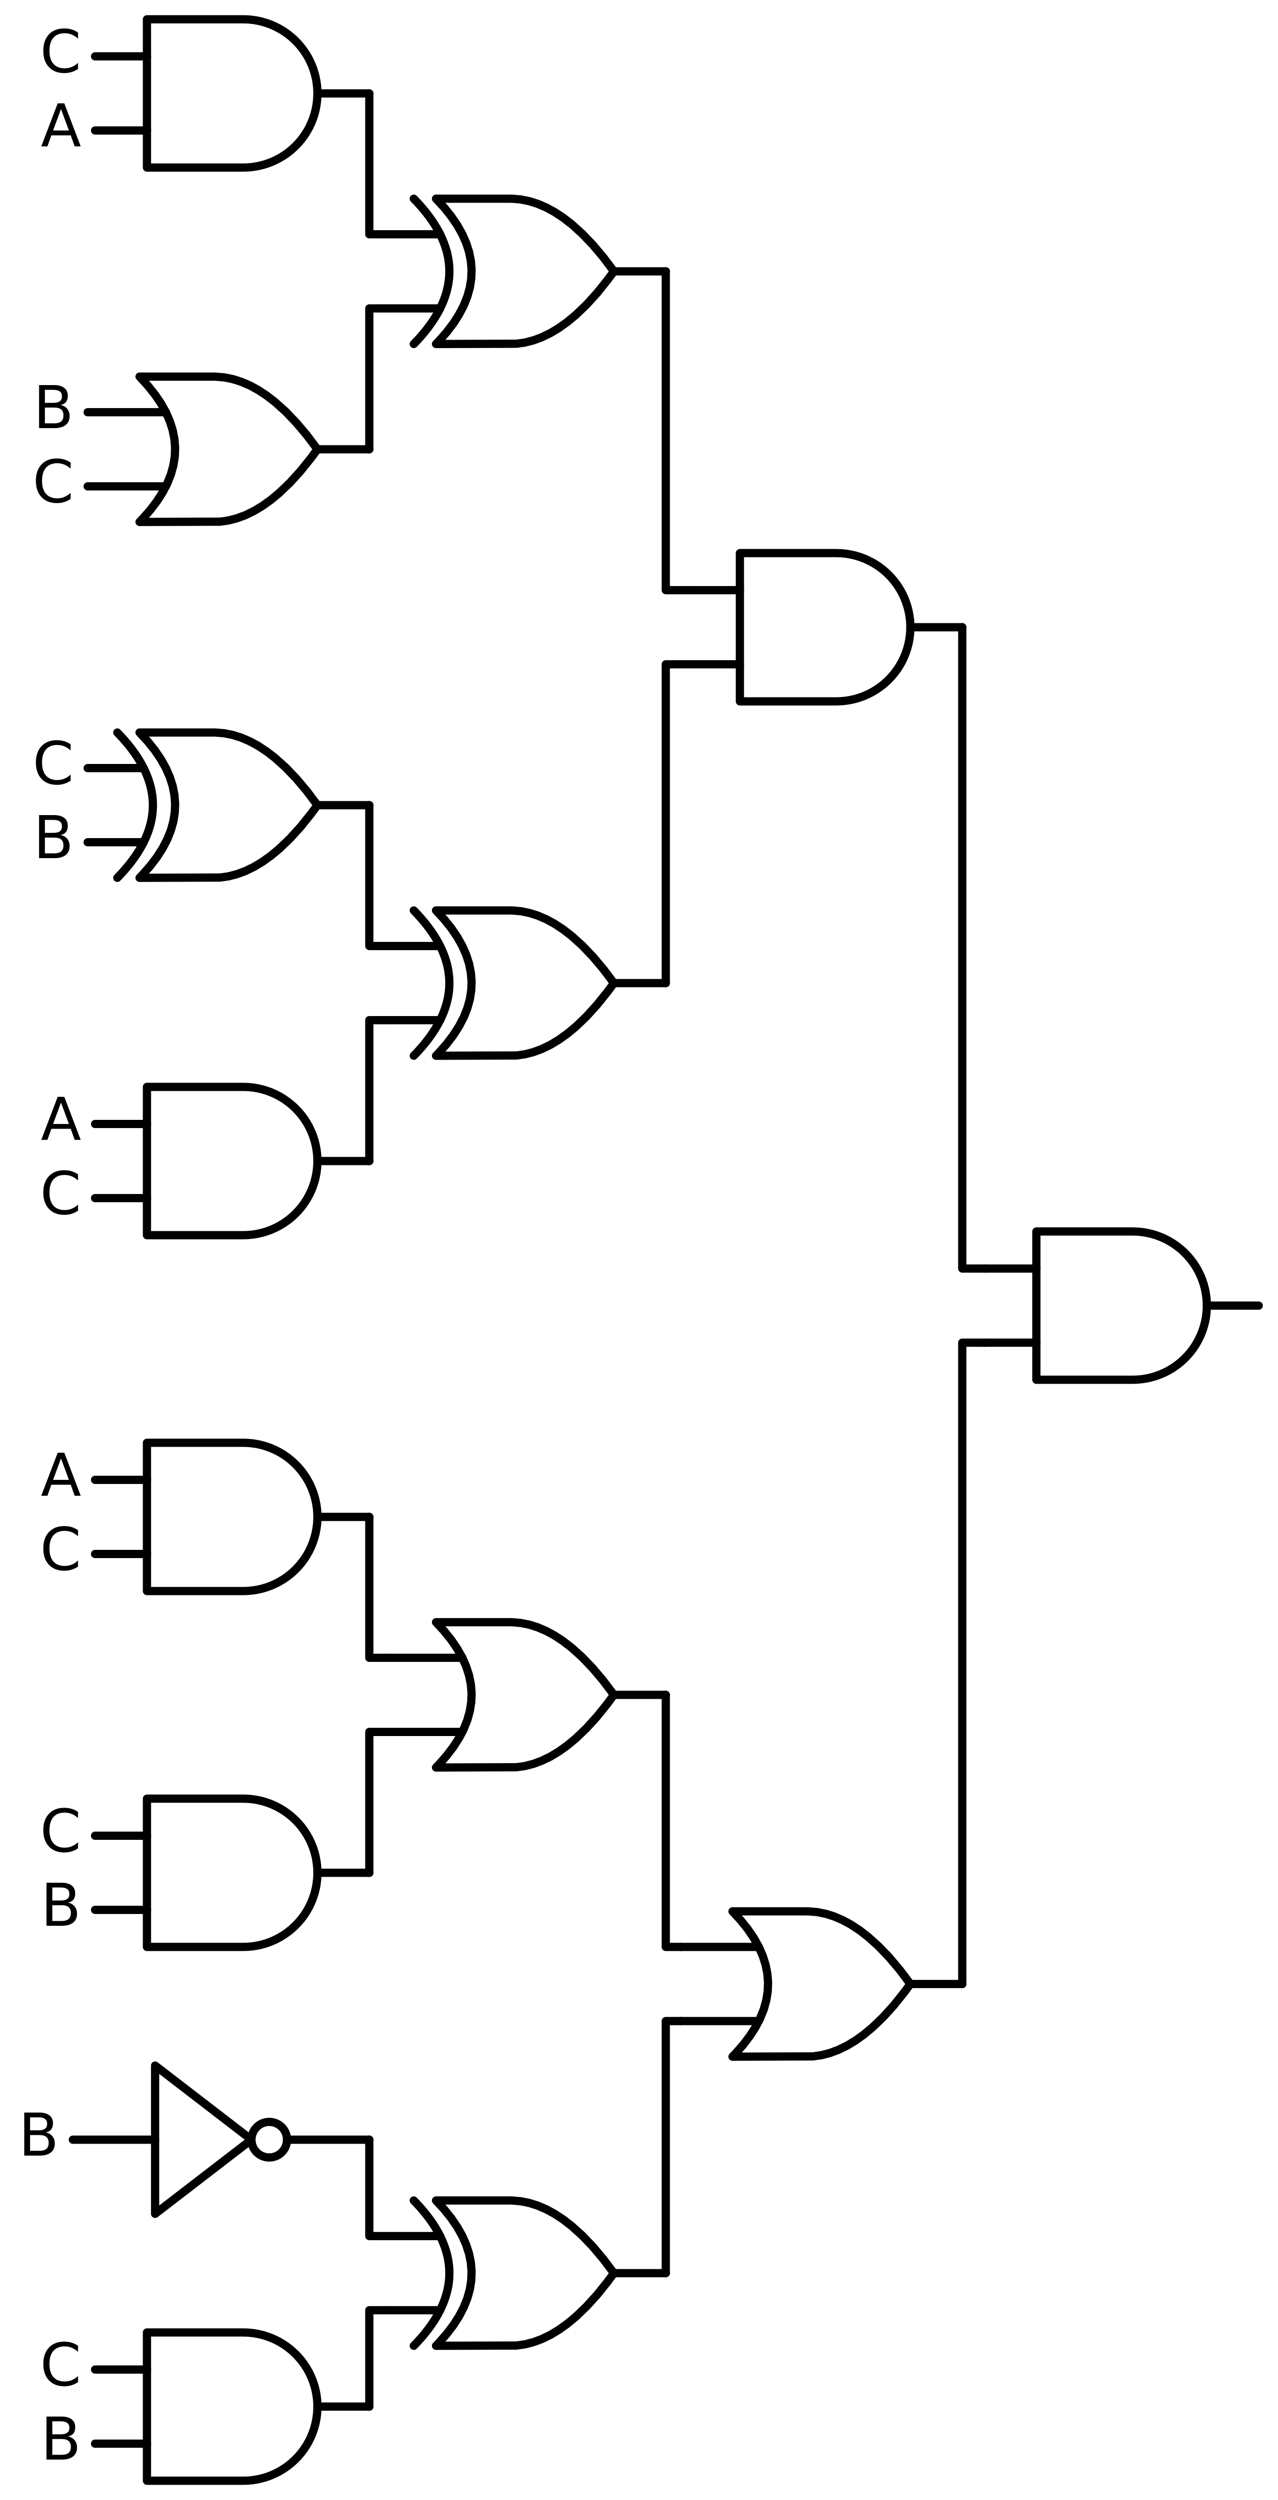 <?xml version="1.0" encoding="utf-8" standalone="no"?>
<!DOCTYPE svg PUBLIC "-//W3C//DTD SVG 1.1//EN"
  "http://www.w3.org/Graphics/SVG/1.1/DTD/svg11.dtd">
<svg xmlns:xlink="http://www.w3.org/1999/xlink" width="310.368pt" height="606.96pt" viewBox="0 0 310.368 606.96" xmlns="http://www.w3.org/2000/svg" version="1.1">
 <defs>
  <style type="text/css">*{stroke-linejoin: round; stroke-linecap: butt}</style>
 </defs>
 <g id="figure_1">
  <g id="patch_1">
   <path d="M 0 606.96 
L 310.368 606.96 
L 310.368 0 
L 0 0 
L 0 606.96 
z
" style="fill: none"/>
  </g>
  <g id="axes_1">
   <g id="patch_2">
    <path d="M 65.388 523.8 
C 66.534 523.8 67.633 523.345 68.443 522.535 
C 69.253 521.725 69.708 520.626 69.708 519.48 
C 69.708 518.334 69.253 517.235 68.443 516.425 
C 67.633 515.615 66.534 515.16 65.388 515.16 
C 64.242 515.16 63.143 515.615 62.333 516.425 
C 61.523 517.235 61.068 518.334 61.068 519.48 
C 61.068 520.626 61.523 521.725 62.333 522.535 
C 63.143 523.345 64.242 523.8 65.388 523.8 
L 65.388 523.8 
z
" clip-path="url(#p1bb2eed565)" style="fill: none; stroke: #000000; stroke-width: 2; stroke-linejoin: miter"/>
   </g>
   <g id="line2d_1">
    <path d="M 275.088 334.98 
L 276.241 334.943 
L 277.39 334.832 
L 278.529 334.648 
L 279.654 334.391 
L 280.76 334.063 
L 281.843 333.665 
L 282.898 333.197 
L 283.921 332.664 
L 284.908 332.066 
L 285.854 331.405 
L 286.756 330.686 
L 287.61 329.91 
L 288.413 329.081 
L 289.161 328.203 
L 289.851 327.278 
L 290.481 326.311 
L 291.047 325.306 
L 291.547 324.266 
L 291.98 323.197 
L 292.344 322.101 
L 292.637 320.985 
L 292.857 319.853 
L 293.005 318.708 
L 293.079 317.557 
L 293.079 316.403 
L 293.005 315.252 
L 292.857 314.107 
L 292.637 312.975 
L 292.344 311.859 
L 291.98 310.763 
L 291.547 309.694 
L 291.047 308.654 
L 290.481 307.649 
L 289.851 306.682 
L 289.161 305.757 
L 288.413 304.879 
L 287.61 304.05 
L 286.756 303.274 
L 285.854 302.555 
L 284.908 301.894 
L 283.921 301.296 
L 282.898 300.763 
L 281.843 300.295 
L 280.76 299.897 
L 279.654 299.569 
L 278.529 299.312 
L 277.39 299.128 
L 276.241 299.017 
L 275.088 298.98 
L 275.088 298.98 
L 251.688 298.98 
L 251.688 316.98 
L 251.688 334.98 
L 275.088 334.98 
" clip-path="url(#p1bb2eed565)" style="fill: none; stroke: #000000; stroke-width: 2; stroke-linecap: round"/>
   </g>
   <g id="line2d_2">
    <path d="M 239.088 325.98 
L 251.688 325.98 
" clip-path="url(#p1bb2eed565)" style="fill: none; stroke: #000000; stroke-width: 2; stroke-linecap: round"/>
   </g>
   <g id="line2d_3">
    <path d="M 239.088 307.98 
L 251.688 307.98 
" clip-path="url(#p1bb2eed565)" style="fill: none; stroke: #000000; stroke-width: 2; stroke-linecap: round"/>
   </g>
   <g id="line2d_4">
    <path d="M 293.088 316.98 
L 305.688 316.98 
" clip-path="url(#p1bb2eed565)" style="fill: none; stroke: #000000; stroke-width: 2; stroke-linecap: round"/>
   </g>
   <g id="line2d_5">
    <path d="M 203.088 170.28 
L 204.241 170.243 
L 205.39 170.132 
L 206.529 169.948 
L 207.654 169.691 
L 208.76 169.363 
L 209.843 168.965 
L 210.898 168.497 
L 211.921 167.964 
L 212.908 167.366 
L 213.854 166.705 
L 214.756 165.986 
L 215.61 165.21 
L 216.413 164.381 
L 217.161 163.503 
L 217.851 162.578 
L 218.481 161.611 
L 219.047 160.606 
L 219.547 159.566 
L 219.98 158.497 
L 220.344 157.401 
L 220.637 156.285 
L 220.857 155.153 
L 221.005 154.008 
L 221.079 152.857 
L 221.079 151.703 
L 221.005 150.552 
L 220.857 149.407 
L 220.637 148.275 
L 220.344 147.159 
L 219.98 146.063 
L 219.547 144.994 
L 219.047 143.954 
L 218.481 142.949 
L 217.851 141.982 
L 217.161 141.057 
L 216.413 140.179 
L 215.61 139.35 
L 214.756 138.574 
L 213.854 137.855 
L 212.908 137.194 
L 211.921 136.596 
L 210.898 136.063 
L 209.843 135.595 
L 208.76 135.197 
L 207.654 134.869 
L 206.529 134.612 
L 205.39 134.428 
L 204.241 134.317 
L 203.088 134.28 
L 203.088 134.28 
L 179.688 134.28 
L 179.688 152.28 
L 179.688 170.28 
L 203.088 170.28 
" clip-path="url(#p1bb2eed565)" style="fill: none; stroke: #000000; stroke-width: 2; stroke-linecap: round"/>
   </g>
   <g id="line2d_6">
    <path d="M 167.088 161.28 
L 179.688 161.28 
" clip-path="url(#p1bb2eed565)" style="fill: none; stroke: #000000; stroke-width: 2; stroke-linecap: round"/>
   </g>
   <g id="line2d_7">
    <path d="M 167.088 143.28 
L 179.688 143.28 
" clip-path="url(#p1bb2eed565)" style="fill: none; stroke: #000000; stroke-width: 2; stroke-linecap: round"/>
   </g>
   <g id="line2d_8">
    <path d="M 221.088 152.28 
L 233.688 152.28 
" clip-path="url(#p1bb2eed565)" style="fill: none; stroke: #000000; stroke-width: 2; stroke-linecap: round"/>
   </g>
   <g id="line2d_9">
    <path d="M 105.888 83.52 
L 125.431 83.454 
L 127.488 83.16 
L 129.545 82.631 
L 131.602 81.867 
L 133.659 80.868 
L 135.717 79.633 
L 137.774 78.164 
L 139.831 76.46 
L 142.402 73.998 
L 144.974 71.17 
L 147.545 67.974 
L 149.088 65.88 
L 149.088 65.88 
L 146.517 62.464 
L 143.945 59.415 
L 141.374 56.733 
L 138.802 54.419 
L 136.745 52.832 
L 134.688 51.48 
L 132.631 50.363 
L 130.574 49.482 
L 128.517 48.835 
L 126.459 48.424 
L 124.402 48.247 
L 123.888 48.24 
L 105.888 48.24 
L 105.888 48.24 
L 107.875 50.4 
L 109.603 52.56 
L 111.072 54.72 
L 112.282 56.88 
L 113.232 59.04 
L 113.923 61.2 
L 114.355 63.36 
L 114.528 65.52 
L 114.442 67.68 
L 114.096 69.84 
L 113.491 72 
L 112.627 74.16 
L 111.504 76.32 
L 110.122 78.48 
L 108.48 80.64 
L 106.579 82.8 
L 105.888 83.52 
L 105.888 83.52 
" clip-path="url(#p1bb2eed565)" style="fill: none; stroke: #000000; stroke-width: 2; stroke-linecap: round"/>
   </g>
   <g id="line2d_10">
    <path d="M 100.488 83.52 
L 101.179 82.8 
L 101.842 82.08 
L 102.475 81.36 
L 103.08 80.64 
L 103.656 79.92 
L 104.203 79.2 
L 104.722 78.48 
L 105.211 77.76 
L 105.672 77.04 
L 106.104 76.32 
L 106.507 75.6 
L 106.882 74.88 
L 107.227 74.16 
L 107.544 73.44 
L 107.832 72.72 
L 108.091 72 
L 108.322 71.28 
L 108.523 70.56 
L 108.696 69.84 
L 108.84 69.12 
L 108.955 68.4 
L 109.042 67.68 
L 109.099 66.96 
L 109.128 66.24 
L 109.128 65.52 
L 109.099 64.8 
L 109.042 64.08 
L 108.955 63.36 
L 108.84 62.64 
L 108.696 61.92 
L 108.523 61.2 
L 108.322 60.48 
L 108.091 59.76 
L 107.832 59.04 
L 107.544 58.32 
L 107.227 57.6 
L 106.882 56.88 
L 106.507 56.16 
L 106.104 55.44 
L 105.672 54.72 
L 105.211 54 
L 104.722 53.28 
L 104.203 52.56 
L 103.656 51.84 
L 103.08 51.12 
L 102.475 50.4 
L 101.842 49.68 
L 101.179 48.96 
L 100.488 48.24 
" clip-path="url(#p1bb2eed565)" style="fill: none; stroke: #000000; stroke-width: 2; stroke-linecap: round"/>
   </g>
   <g id="line2d_11">
    <path d="M 93.288 74.88 
L 106.882 74.88 
" clip-path="url(#p1bb2eed565)" style="fill: none; stroke: #000000; stroke-width: 2; stroke-linecap: round"/>
   </g>
   <g id="line2d_12">
    <path d="M 93.288 56.88 
L 106.882 56.88 
" clip-path="url(#p1bb2eed565)" style="fill: none; stroke: #000000; stroke-width: 2; stroke-linecap: round"/>
   </g>
   <g id="line2d_13">
    <path d="M 149.088 65.88 
L 161.688 65.88 
" clip-path="url(#p1bb2eed565)" style="fill: none; stroke: #000000; stroke-width: 2; stroke-linecap: round"/>
   </g>
   <g id="line2d_14">
    <path d="M 59.088 40.68 
L 60.241 40.643 
L 61.39 40.532 
L 62.529 40.348 
L 63.654 40.091 
L 64.76 39.763 
L 65.843 39.365 
L 66.898 38.897 
L 67.921 38.364 
L 68.908 37.766 
L 69.854 37.105 
L 70.756 36.386 
L 71.61 35.61 
L 72.413 34.781 
L 73.161 33.903 
L 73.851 32.978 
L 74.481 32.011 
L 75.047 31.006 
L 75.547 29.966 
L 75.98 28.897 
L 76.344 27.801 
L 76.637 26.685 
L 76.857 25.553 
L 77.005 24.408 
L 77.079 23.257 
L 77.079 22.103 
L 77.005 20.952 
L 76.857 19.807 
L 76.637 18.675 
L 76.344 17.559 
L 75.98 16.463 
L 75.547 15.394 
L 75.047 14.354 
L 74.481 13.349 
L 73.851 12.382 
L 73.161 11.457 
L 72.413 10.579 
L 71.61 9.75 
L 70.756 8.974 
L 69.854 8.255 
L 68.908 7.594 
L 67.921 6.996 
L 66.898 6.463 
L 65.843 5.995 
L 64.76 5.597 
L 63.654 5.269 
L 62.529 5.012 
L 61.39 4.828 
L 60.241 4.717 
L 59.088 4.68 
L 59.088 4.68 
L 35.688 4.68 
L 35.688 22.68 
L 35.688 40.68 
L 59.088 40.68 
" clip-path="url(#p1bb2eed565)" style="fill: none; stroke: #000000; stroke-width: 2; stroke-linecap: round"/>
   </g>
   <g id="line2d_15">
    <path d="M 23.088 31.68 
L 35.688 31.68 
" clip-path="url(#p1bb2eed565)" style="fill: none; stroke: #000000; stroke-width: 2; stroke-linecap: round"/>
   </g>
   <g id="line2d_16">
    <path d="M 23.088 13.68 
L 35.688 13.68 
" clip-path="url(#p1bb2eed565)" style="fill: none; stroke: #000000; stroke-width: 2; stroke-linecap: round"/>
   </g>
   <g id="line2d_17">
    <path d="M 77.088 22.68 
L 89.688 22.68 
" clip-path="url(#p1bb2eed565)" style="fill: none; stroke: #000000; stroke-width: 2; stroke-linecap: round"/>
   </g>
   <g id="line2d_18">
    <path d="M 93.288 56.88 
L 89.688 56.88 
L 89.688 22.68 
" clip-path="url(#p1bb2eed565)" style="fill: none; stroke: #000000; stroke-width: 2; stroke-linecap: round"/>
   </g>
   <g id="line2d_19">
    <path d="M 33.888 126.72 
L 53.431 126.654 
L 55.488 126.36 
L 57.545 125.831 
L 59.602 125.067 
L 61.659 124.068 
L 63.717 122.833 
L 65.774 121.364 
L 67.831 119.66 
L 70.402 117.198 
L 72.974 114.37 
L 75.545 111.174 
L 77.088 109.08 
L 77.088 109.08 
L 74.517 105.664 
L 71.945 102.615 
L 69.374 99.933 
L 66.802 97.619 
L 64.745 96.032 
L 62.688 94.68 
L 60.631 93.563 
L 58.574 92.682 
L 56.517 92.035 
L 54.459 91.624 
L 52.402 91.447 
L 51.888 91.44 
L 33.888 91.44 
L 33.888 91.44 
L 35.875 93.6 
L 37.603 95.76 
L 39.072 97.92 
L 40.282 100.08 
L 41.232 102.24 
L 41.923 104.4 
L 42.355 106.56 
L 42.528 108.72 
L 42.442 110.88 
L 42.096 113.04 
L 41.491 115.2 
L 40.627 117.36 
L 39.504 119.52 
L 38.122 121.68 
L 36.48 123.84 
L 34.579 126 
L 33.888 126.72 
L 33.888 126.72 
" clip-path="url(#p1bb2eed565)" style="fill: none; stroke: #000000; stroke-width: 2; stroke-linecap: round"/>
   </g>
   <g id="line2d_20">
    <path d="M 21.288 118.08 
L 40.282 118.08 
" clip-path="url(#p1bb2eed565)" style="fill: none; stroke: #000000; stroke-width: 2; stroke-linecap: round"/>
   </g>
   <g id="line2d_21">
    <path d="M 21.288 100.08 
L 40.282 100.08 
" clip-path="url(#p1bb2eed565)" style="fill: none; stroke: #000000; stroke-width: 2; stroke-linecap: round"/>
   </g>
   <g id="line2d_22">
    <path d="M 77.088 109.08 
L 89.688 109.08 
" clip-path="url(#p1bb2eed565)" style="fill: none; stroke: #000000; stroke-width: 2; stroke-linecap: round"/>
   </g>
   <g id="line2d_23">
    <path d="M 93.288 74.88 
L 89.688 74.88 
L 89.688 109.08 
" clip-path="url(#p1bb2eed565)" style="fill: none; stroke: #000000; stroke-width: 2; stroke-linecap: round"/>
   </g>
   <g id="line2d_24">
    <path d="M 167.088 143.28 
L 161.688 143.28 
L 161.688 65.88 
" clip-path="url(#p1bb2eed565)" style="fill: none; stroke: #000000; stroke-width: 2; stroke-linecap: round"/>
   </g>
   <g id="line2d_25">
    <path d="M 105.888 256.32 
L 125.431 256.254 
L 127.488 255.96 
L 129.545 255.431 
L 131.602 254.667 
L 133.659 253.668 
L 135.717 252.433 
L 137.774 250.964 
L 139.831 249.26 
L 142.402 246.798 
L 144.974 243.97 
L 147.545 240.774 
L 149.088 238.68 
L 149.088 238.68 
L 146.517 235.264 
L 143.945 232.215 
L 141.374 229.533 
L 138.802 227.219 
L 136.745 225.632 
L 134.688 224.28 
L 132.631 223.163 
L 130.574 222.282 
L 128.517 221.635 
L 126.459 221.224 
L 124.402 221.047 
L 123.888 221.04 
L 105.888 221.04 
L 105.888 221.04 
L 107.875 223.2 
L 109.603 225.36 
L 111.072 227.52 
L 112.282 229.68 
L 113.232 231.84 
L 113.923 234 
L 114.355 236.16 
L 114.528 238.32 
L 114.442 240.48 
L 114.096 242.64 
L 113.491 244.8 
L 112.627 246.96 
L 111.504 249.12 
L 110.122 251.28 
L 108.48 253.44 
L 106.579 255.6 
L 105.888 256.32 
L 105.888 256.32 
" clip-path="url(#p1bb2eed565)" style="fill: none; stroke: #000000; stroke-width: 2; stroke-linecap: round"/>
   </g>
   <g id="line2d_26">
    <path d="M 100.488 256.32 
L 101.179 255.6 
L 101.842 254.88 
L 102.475 254.16 
L 103.08 253.44 
L 103.656 252.72 
L 104.203 252 
L 104.722 251.28 
L 105.211 250.56 
L 105.672 249.84 
L 106.104 249.12 
L 106.507 248.4 
L 106.882 247.68 
L 107.227 246.96 
L 107.544 246.24 
L 107.832 245.52 
L 108.091 244.8 
L 108.322 244.08 
L 108.523 243.36 
L 108.696 242.64 
L 108.84 241.92 
L 108.955 241.2 
L 109.042 240.48 
L 109.099 239.76 
L 109.128 239.04 
L 109.128 238.32 
L 109.099 237.6 
L 109.042 236.88 
L 108.955 236.16 
L 108.84 235.44 
L 108.696 234.72 
L 108.523 234 
L 108.322 233.28 
L 108.091 232.56 
L 107.832 231.84 
L 107.544 231.12 
L 107.227 230.4 
L 106.882 229.68 
L 106.507 228.96 
L 106.104 228.24 
L 105.672 227.52 
L 105.211 226.8 
L 104.722 226.08 
L 104.203 225.36 
L 103.656 224.64 
L 103.08 223.92 
L 102.475 223.2 
L 101.842 222.48 
L 101.179 221.76 
L 100.488 221.04 
" clip-path="url(#p1bb2eed565)" style="fill: none; stroke: #000000; stroke-width: 2; stroke-linecap: round"/>
   </g>
   <g id="line2d_27">
    <path d="M 93.288 247.68 
L 106.882 247.68 
" clip-path="url(#p1bb2eed565)" style="fill: none; stroke: #000000; stroke-width: 2; stroke-linecap: round"/>
   </g>
   <g id="line2d_28">
    <path d="M 93.288 229.68 
L 106.882 229.68 
" clip-path="url(#p1bb2eed565)" style="fill: none; stroke: #000000; stroke-width: 2; stroke-linecap: round"/>
   </g>
   <g id="line2d_29">
    <path d="M 149.088 238.68 
L 161.688 238.68 
" clip-path="url(#p1bb2eed565)" style="fill: none; stroke: #000000; stroke-width: 2; stroke-linecap: round"/>
   </g>
   <g id="line2d_30">
    <path d="M 33.888 213.12 
L 53.431 213.054 
L 55.488 212.76 
L 57.545 212.231 
L 59.602 211.467 
L 61.659 210.468 
L 63.717 209.233 
L 65.774 207.764 
L 67.831 206.06 
L 70.402 203.598 
L 72.974 200.77 
L 75.545 197.574 
L 77.088 195.48 
L 77.088 195.48 
L 74.517 192.064 
L 71.945 189.015 
L 69.374 186.333 
L 66.802 184.019 
L 64.745 182.432 
L 62.688 181.08 
L 60.631 179.963 
L 58.574 179.082 
L 56.517 178.435 
L 54.459 178.024 
L 52.402 177.847 
L 51.888 177.84 
L 33.888 177.84 
L 33.888 177.84 
L 35.875 180 
L 37.603 182.16 
L 39.072 184.32 
L 40.282 186.48 
L 41.232 188.64 
L 41.923 190.8 
L 42.355 192.96 
L 42.528 195.12 
L 42.442 197.28 
L 42.096 199.44 
L 41.491 201.6 
L 40.627 203.76 
L 39.504 205.92 
L 38.122 208.08 
L 36.48 210.24 
L 34.579 212.4 
L 33.888 213.12 
L 33.888 213.12 
" clip-path="url(#p1bb2eed565)" style="fill: none; stroke: #000000; stroke-width: 2; stroke-linecap: round"/>
   </g>
   <g id="line2d_31">
    <path d="M 28.488 213.12 
L 29.179 212.4 
L 29.842 211.68 
L 30.475 210.96 
L 31.08 210.24 
L 31.656 209.52 
L 32.203 208.8 
L 32.722 208.08 
L 33.211 207.36 
L 33.672 206.64 
L 34.104 205.92 
L 34.507 205.2 
L 34.882 204.48 
L 35.227 203.76 
L 35.544 203.04 
L 35.832 202.32 
L 36.091 201.6 
L 36.322 200.88 
L 36.523 200.16 
L 36.696 199.44 
L 36.84 198.72 
L 36.955 198 
L 37.042 197.28 
L 37.099 196.56 
L 37.128 195.84 
L 37.128 195.12 
L 37.099 194.4 
L 37.042 193.68 
L 36.955 192.96 
L 36.84 192.24 
L 36.696 191.52 
L 36.523 190.8 
L 36.322 190.08 
L 36.091 189.36 
L 35.832 188.64 
L 35.544 187.92 
L 35.227 187.2 
L 34.882 186.48 
L 34.507 185.76 
L 34.104 185.04 
L 33.672 184.32 
L 33.211 183.6 
L 32.722 182.88 
L 32.203 182.16 
L 31.656 181.44 
L 31.08 180.72 
L 30.475 180 
L 29.842 179.28 
L 29.179 178.56 
L 28.488 177.84 
" clip-path="url(#p1bb2eed565)" style="fill: none; stroke: #000000; stroke-width: 2; stroke-linecap: round"/>
   </g>
   <g id="line2d_32">
    <path d="M 21.288 204.48 
L 34.882 204.48 
" clip-path="url(#p1bb2eed565)" style="fill: none; stroke: #000000; stroke-width: 2; stroke-linecap: round"/>
   </g>
   <g id="line2d_33">
    <path d="M 21.288 186.48 
L 34.882 186.48 
" clip-path="url(#p1bb2eed565)" style="fill: none; stroke: #000000; stroke-width: 2; stroke-linecap: round"/>
   </g>
   <g id="line2d_34">
    <path d="M 77.088 195.48 
L 89.688 195.48 
" clip-path="url(#p1bb2eed565)" style="fill: none; stroke: #000000; stroke-width: 2; stroke-linecap: round"/>
   </g>
   <g id="line2d_35">
    <path d="M 93.288 229.68 
L 89.688 229.68 
L 89.688 195.48 
" clip-path="url(#p1bb2eed565)" style="fill: none; stroke: #000000; stroke-width: 2; stroke-linecap: round"/>
   </g>
   <g id="line2d_36">
    <path d="M 59.088 299.88 
L 60.241 299.843 
L 61.39 299.732 
L 62.529 299.548 
L 63.654 299.291 
L 64.76 298.963 
L 65.843 298.565 
L 66.898 298.097 
L 67.921 297.564 
L 68.908 296.966 
L 69.854 296.305 
L 70.756 295.586 
L 71.61 294.81 
L 72.413 293.981 
L 73.161 293.103 
L 73.851 292.178 
L 74.481 291.211 
L 75.047 290.206 
L 75.547 289.166 
L 75.98 288.097 
L 76.344 287.001 
L 76.637 285.885 
L 76.857 284.753 
L 77.005 283.608 
L 77.079 282.457 
L 77.079 281.303 
L 77.005 280.152 
L 76.857 279.007 
L 76.637 277.875 
L 76.344 276.759 
L 75.98 275.663 
L 75.547 274.594 
L 75.047 273.554 
L 74.481 272.549 
L 73.851 271.582 
L 73.161 270.657 
L 72.413 269.779 
L 71.61 268.95 
L 70.756 268.174 
L 69.854 267.455 
L 68.908 266.794 
L 67.921 266.196 
L 66.898 265.663 
L 65.843 265.195 
L 64.76 264.797 
L 63.654 264.469 
L 62.529 264.212 
L 61.39 264.028 
L 60.241 263.917 
L 59.088 263.88 
L 59.088 263.88 
L 35.688 263.88 
L 35.688 281.88 
L 35.688 299.88 
L 59.088 299.88 
" clip-path="url(#p1bb2eed565)" style="fill: none; stroke: #000000; stroke-width: 2; stroke-linecap: round"/>
   </g>
   <g id="line2d_37">
    <path d="M 23.088 290.88 
L 35.688 290.88 
" clip-path="url(#p1bb2eed565)" style="fill: none; stroke: #000000; stroke-width: 2; stroke-linecap: round"/>
   </g>
   <g id="line2d_38">
    <path d="M 23.088 272.88 
L 35.688 272.88 
" clip-path="url(#p1bb2eed565)" style="fill: none; stroke: #000000; stroke-width: 2; stroke-linecap: round"/>
   </g>
   <g id="line2d_39">
    <path d="M 77.088 281.88 
L 89.688 281.88 
" clip-path="url(#p1bb2eed565)" style="fill: none; stroke: #000000; stroke-width: 2; stroke-linecap: round"/>
   </g>
   <g id="line2d_40">
    <path d="M 93.288 247.68 
L 89.688 247.68 
L 89.688 281.88 
" clip-path="url(#p1bb2eed565)" style="fill: none; stroke: #000000; stroke-width: 2; stroke-linecap: round"/>
   </g>
   <g id="line2d_41">
    <path d="M 167.088 161.28 
L 161.688 161.28 
L 161.688 238.68 
" clip-path="url(#p1bb2eed565)" style="fill: none; stroke: #000000; stroke-width: 2; stroke-linecap: round"/>
   </g>
   <g id="line2d_42">
    <path d="M 239.088 307.98 
L 233.688 307.98 
L 233.688 152.28 
" clip-path="url(#p1bb2eed565)" style="fill: none; stroke: #000000; stroke-width: 2; stroke-linecap: round"/>
   </g>
   <g id="line2d_43">
    <path d="M 177.888 499.32 
L 197.431 499.254 
L 199.488 498.96 
L 201.545 498.431 
L 203.602 497.667 
L 205.659 496.668 
L 207.717 495.433 
L 209.774 493.964 
L 211.831 492.26 
L 214.402 489.798 
L 216.974 486.97 
L 219.545 483.774 
L 221.088 481.68 
L 221.088 481.68 
L 218.517 478.264 
L 215.945 475.215 
L 213.374 472.533 
L 210.802 470.219 
L 208.745 468.632 
L 206.688 467.28 
L 204.631 466.163 
L 202.574 465.282 
L 200.517 464.635 
L 198.459 464.224 
L 196.402 464.047 
L 195.888 464.04 
L 177.888 464.04 
L 177.888 464.04 
L 179.875 466.2 
L 181.603 468.36 
L 183.072 470.52 
L 184.282 472.68 
L 185.232 474.84 
L 185.923 477 
L 186.355 479.16 
L 186.528 481.32 
L 186.442 483.48 
L 186.096 485.64 
L 185.491 487.8 
L 184.627 489.96 
L 183.504 492.12 
L 182.122 494.28 
L 180.48 496.44 
L 178.579 498.6 
L 177.888 499.32 
L 177.888 499.32 
" clip-path="url(#p1bb2eed565)" style="fill: none; stroke: #000000; stroke-width: 2; stroke-linecap: round"/>
   </g>
   <g id="line2d_44">
    <path d="M 165.288 490.68 
L 184.282 490.68 
" clip-path="url(#p1bb2eed565)" style="fill: none; stroke: #000000; stroke-width: 2; stroke-linecap: round"/>
   </g>
   <g id="line2d_45">
    <path d="M 165.288 472.68 
L 184.282 472.68 
" clip-path="url(#p1bb2eed565)" style="fill: none; stroke: #000000; stroke-width: 2; stroke-linecap: round"/>
   </g>
   <g id="line2d_46">
    <path d="M 221.088 481.68 
L 233.688 481.68 
" clip-path="url(#p1bb2eed565)" style="fill: none; stroke: #000000; stroke-width: 2; stroke-linecap: round"/>
   </g>
   <g id="line2d_47">
    <path d="M 105.888 429.12 
L 125.431 429.054 
L 127.488 428.76 
L 129.545 428.231 
L 131.602 427.467 
L 133.659 426.468 
L 135.717 425.233 
L 137.774 423.764 
L 139.831 422.06 
L 142.402 419.598 
L 144.974 416.77 
L 147.545 413.574 
L 149.088 411.48 
L 149.088 411.48 
L 146.517 408.064 
L 143.945 405.015 
L 141.374 402.333 
L 138.802 400.019 
L 136.745 398.432 
L 134.688 397.08 
L 132.631 395.963 
L 130.574 395.082 
L 128.517 394.435 
L 126.459 394.024 
L 124.402 393.847 
L 123.888 393.84 
L 105.888 393.84 
L 105.888 393.84 
L 107.875 396 
L 109.603 398.16 
L 111.072 400.32 
L 112.282 402.48 
L 113.232 404.64 
L 113.923 406.8 
L 114.355 408.96 
L 114.528 411.12 
L 114.442 413.28 
L 114.096 415.44 
L 113.491 417.6 
L 112.627 419.76 
L 111.504 421.92 
L 110.122 424.08 
L 108.48 426.24 
L 106.579 428.4 
L 105.888 429.12 
L 105.888 429.12 
" clip-path="url(#p1bb2eed565)" style="fill: none; stroke: #000000; stroke-width: 2; stroke-linecap: round"/>
   </g>
   <g id="line2d_48">
    <path d="M 93.288 420.48 
L 112.282 420.48 
" clip-path="url(#p1bb2eed565)" style="fill: none; stroke: #000000; stroke-width: 2; stroke-linecap: round"/>
   </g>
   <g id="line2d_49">
    <path d="M 93.288 402.48 
L 112.282 402.48 
" clip-path="url(#p1bb2eed565)" style="fill: none; stroke: #000000; stroke-width: 2; stroke-linecap: round"/>
   </g>
   <g id="line2d_50">
    <path d="M 149.088 411.48 
L 161.688 411.48 
" clip-path="url(#p1bb2eed565)" style="fill: none; stroke: #000000; stroke-width: 2; stroke-linecap: round"/>
   </g>
   <g id="line2d_51">
    <path d="M 59.088 386.28 
L 60.241 386.243 
L 61.39 386.132 
L 62.529 385.948 
L 63.654 385.691 
L 64.76 385.363 
L 65.843 384.965 
L 66.898 384.497 
L 67.921 383.964 
L 68.908 383.366 
L 69.854 382.705 
L 70.756 381.986 
L 71.61 381.21 
L 72.413 380.381 
L 73.161 379.503 
L 73.851 378.578 
L 74.481 377.611 
L 75.047 376.606 
L 75.547 375.566 
L 75.98 374.497 
L 76.344 373.401 
L 76.637 372.285 
L 76.857 371.153 
L 77.005 370.008 
L 77.079 368.857 
L 77.079 367.703 
L 77.005 366.552 
L 76.857 365.407 
L 76.637 364.275 
L 76.344 363.159 
L 75.98 362.063 
L 75.547 360.994 
L 75.047 359.954 
L 74.481 358.949 
L 73.851 357.982 
L 73.161 357.057 
L 72.413 356.179 
L 71.61 355.35 
L 70.756 354.574 
L 69.854 353.855 
L 68.908 353.194 
L 67.921 352.596 
L 66.898 352.063 
L 65.843 351.595 
L 64.76 351.197 
L 63.654 350.869 
L 62.529 350.612 
L 61.39 350.428 
L 60.241 350.317 
L 59.088 350.28 
L 59.088 350.28 
L 35.688 350.28 
L 35.688 368.28 
L 35.688 386.28 
L 59.088 386.28 
" clip-path="url(#p1bb2eed565)" style="fill: none; stroke: #000000; stroke-width: 2; stroke-linecap: round"/>
   </g>
   <g id="line2d_52">
    <path d="M 23.088 377.28 
L 35.688 377.28 
" clip-path="url(#p1bb2eed565)" style="fill: none; stroke: #000000; stroke-width: 2; stroke-linecap: round"/>
   </g>
   <g id="line2d_53">
    <path d="M 23.088 359.28 
L 35.688 359.28 
" clip-path="url(#p1bb2eed565)" style="fill: none; stroke: #000000; stroke-width: 2; stroke-linecap: round"/>
   </g>
   <g id="line2d_54">
    <path d="M 77.088 368.28 
L 89.688 368.28 
" clip-path="url(#p1bb2eed565)" style="fill: none; stroke: #000000; stroke-width: 2; stroke-linecap: round"/>
   </g>
   <g id="line2d_55">
    <path d="M 93.288 402.48 
L 89.688 402.48 
L 89.688 368.28 
" clip-path="url(#p1bb2eed565)" style="fill: none; stroke: #000000; stroke-width: 2; stroke-linecap: round"/>
   </g>
   <g id="line2d_56">
    <path d="M 59.088 472.68 
L 60.241 472.643 
L 61.39 472.532 
L 62.529 472.348 
L 63.654 472.091 
L 64.76 471.763 
L 65.843 471.365 
L 66.898 470.897 
L 67.921 470.364 
L 68.908 469.766 
L 69.854 469.105 
L 70.756 468.386 
L 71.61 467.61 
L 72.413 466.781 
L 73.161 465.903 
L 73.851 464.978 
L 74.481 464.011 
L 75.047 463.006 
L 75.547 461.966 
L 75.98 460.897 
L 76.344 459.801 
L 76.637 458.685 
L 76.857 457.553 
L 77.005 456.408 
L 77.079 455.257 
L 77.079 454.103 
L 77.005 452.952 
L 76.857 451.807 
L 76.637 450.675 
L 76.344 449.559 
L 75.98 448.463 
L 75.547 447.394 
L 75.047 446.354 
L 74.481 445.349 
L 73.851 444.382 
L 73.161 443.457 
L 72.413 442.579 
L 71.61 441.75 
L 70.756 440.974 
L 69.854 440.255 
L 68.908 439.594 
L 67.921 438.996 
L 66.898 438.463 
L 65.843 437.995 
L 64.76 437.597 
L 63.654 437.269 
L 62.529 437.012 
L 61.39 436.828 
L 60.241 436.717 
L 59.088 436.68 
L 59.088 436.68 
L 35.688 436.68 
L 35.688 454.68 
L 35.688 472.68 
L 59.088 472.68 
" clip-path="url(#p1bb2eed565)" style="fill: none; stroke: #000000; stroke-width: 2; stroke-linecap: round"/>
   </g>
   <g id="line2d_57">
    <path d="M 23.088 463.68 
L 35.688 463.68 
" clip-path="url(#p1bb2eed565)" style="fill: none; stroke: #000000; stroke-width: 2; stroke-linecap: round"/>
   </g>
   <g id="line2d_58">
    <path d="M 23.088 445.68 
L 35.688 445.68 
" clip-path="url(#p1bb2eed565)" style="fill: none; stroke: #000000; stroke-width: 2; stroke-linecap: round"/>
   </g>
   <g id="line2d_59">
    <path d="M 77.088 454.68 
L 89.688 454.68 
" clip-path="url(#p1bb2eed565)" style="fill: none; stroke: #000000; stroke-width: 2; stroke-linecap: round"/>
   </g>
   <g id="line2d_60">
    <path d="M 93.288 420.48 
L 89.688 420.48 
L 89.688 454.68 
" clip-path="url(#p1bb2eed565)" style="fill: none; stroke: #000000; stroke-width: 2; stroke-linecap: round"/>
   </g>
   <g id="line2d_61">
    <path d="M 165.288 472.68 
L 161.688 472.68 
L 161.688 411.48 
" clip-path="url(#p1bb2eed565)" style="fill: none; stroke: #000000; stroke-width: 2; stroke-linecap: round"/>
   </g>
   <g id="line2d_62">
    <path d="M 105.888 569.52 
L 125.431 569.454 
L 127.488 569.16 
L 129.545 568.631 
L 131.602 567.867 
L 133.659 566.868 
L 135.717 565.633 
L 137.774 564.164 
L 139.831 562.46 
L 142.402 559.998 
L 144.974 557.17 
L 147.545 553.974 
L 149.088 551.88 
L 149.088 551.88 
L 146.517 548.464 
L 143.945 545.415 
L 141.374 542.733 
L 138.802 540.419 
L 136.745 538.832 
L 134.688 537.48 
L 132.631 536.363 
L 130.574 535.482 
L 128.517 534.835 
L 126.459 534.424 
L 124.402 534.247 
L 123.888 534.24 
L 105.888 534.24 
L 105.888 534.24 
L 107.875 536.4 
L 109.603 538.56 
L 111.072 540.72 
L 112.282 542.88 
L 113.232 545.04 
L 113.923 547.2 
L 114.355 549.36 
L 114.528 551.52 
L 114.442 553.68 
L 114.096 555.84 
L 113.491 558 
L 112.627 560.16 
L 111.504 562.32 
L 110.122 564.48 
L 108.48 566.64 
L 106.579 568.8 
L 105.888 569.52 
L 105.888 569.52 
" clip-path="url(#p1bb2eed565)" style="fill: none; stroke: #000000; stroke-width: 2; stroke-linecap: round"/>
   </g>
   <g id="line2d_63">
    <path d="M 100.488 569.52 
L 101.179 568.8 
L 101.842 568.08 
L 102.475 567.36 
L 103.08 566.64 
L 103.656 565.92 
L 104.203 565.2 
L 104.722 564.48 
L 105.211 563.76 
L 105.672 563.04 
L 106.104 562.32 
L 106.507 561.6 
L 106.882 560.88 
L 107.227 560.16 
L 107.544 559.44 
L 107.832 558.72 
L 108.091 558 
L 108.322 557.28 
L 108.523 556.56 
L 108.696 555.84 
L 108.84 555.12 
L 108.955 554.4 
L 109.042 553.68 
L 109.099 552.96 
L 109.128 552.24 
L 109.128 551.52 
L 109.099 550.8 
L 109.042 550.08 
L 108.955 549.36 
L 108.84 548.64 
L 108.696 547.92 
L 108.523 547.2 
L 108.322 546.48 
L 108.091 545.76 
L 107.832 545.04 
L 107.544 544.32 
L 107.227 543.6 
L 106.882 542.88 
L 106.507 542.16 
L 106.104 541.44 
L 105.672 540.72 
L 105.211 540 
L 104.722 539.28 
L 104.203 538.56 
L 103.656 537.84 
L 103.08 537.12 
L 102.475 536.4 
L 101.842 535.68 
L 101.179 534.96 
L 100.488 534.24 
" clip-path="url(#p1bb2eed565)" style="fill: none; stroke: #000000; stroke-width: 2; stroke-linecap: round"/>
   </g>
   <g id="line2d_64">
    <path d="M 93.288 560.88 
L 106.882 560.88 
" clip-path="url(#p1bb2eed565)" style="fill: none; stroke: #000000; stroke-width: 2; stroke-linecap: round"/>
   </g>
   <g id="line2d_65">
    <path d="M 93.288 542.88 
L 106.882 542.88 
" clip-path="url(#p1bb2eed565)" style="fill: none; stroke: #000000; stroke-width: 2; stroke-linecap: round"/>
   </g>
   <g id="line2d_66">
    <path d="M 149.088 551.88 
L 161.688 551.88 
" clip-path="url(#p1bb2eed565)" style="fill: none; stroke: #000000; stroke-width: 2; stroke-linecap: round"/>
   </g>
   <g id="line2d_67">
    <path d="M 17.688 519.48 
L 37.668 519.48 
M 69.708 519.48 
L 89.688 519.48 
" clip-path="url(#p1bb2eed565)" style="fill: none; stroke: #000000; stroke-width: 2; stroke-linecap: round"/>
   </g>
   <g id="line2d_68">
    <path d="M 37.668 501.48 
L 61.068 519.48 
L 37.668 537.48 
L 37.668 501.48 
" clip-path="url(#p1bb2eed565)" style="fill: none; stroke: #000000; stroke-width: 2; stroke-linecap: round"/>
   </g>
   <g id="line2d_69">
    <path d="M 93.288 542.88 
L 89.688 542.88 
L 89.688 519.48 
" clip-path="url(#p1bb2eed565)" style="fill: none; stroke: #000000; stroke-width: 2; stroke-linecap: round"/>
   </g>
   <g id="line2d_70">
    <path d="M 59.088 602.28 
L 60.241 602.243 
L 61.39 602.132 
L 62.529 601.948 
L 63.654 601.691 
L 64.76 601.363 
L 65.843 600.965 
L 66.898 600.497 
L 67.921 599.964 
L 68.908 599.366 
L 69.854 598.705 
L 70.756 597.986 
L 71.61 597.21 
L 72.413 596.381 
L 73.161 595.503 
L 73.851 594.578 
L 74.481 593.611 
L 75.047 592.606 
L 75.547 591.566 
L 75.98 590.497 
L 76.344 589.401 
L 76.637 588.285 
L 76.857 587.153 
L 77.005 586.008 
L 77.079 584.857 
L 77.079 583.703 
L 77.005 582.552 
L 76.857 581.407 
L 76.637 580.275 
L 76.344 579.159 
L 75.98 578.063 
L 75.547 576.994 
L 75.047 575.954 
L 74.481 574.949 
L 73.851 573.982 
L 73.161 573.057 
L 72.413 572.179 
L 71.61 571.35 
L 70.756 570.574 
L 69.854 569.855 
L 68.908 569.194 
L 67.921 568.596 
L 66.898 568.063 
L 65.843 567.595 
L 64.76 567.197 
L 63.654 566.869 
L 62.529 566.612 
L 61.39 566.428 
L 60.241 566.317 
L 59.088 566.28 
L 59.088 566.28 
L 35.688 566.28 
L 35.688 584.28 
L 35.688 602.28 
L 59.088 602.28 
" clip-path="url(#p1bb2eed565)" style="fill: none; stroke: #000000; stroke-width: 2; stroke-linecap: round"/>
   </g>
   <g id="line2d_71">
    <path d="M 23.088 593.28 
L 35.688 593.28 
" clip-path="url(#p1bb2eed565)" style="fill: none; stroke: #000000; stroke-width: 2; stroke-linecap: round"/>
   </g>
   <g id="line2d_72">
    <path d="M 23.088 575.28 
L 35.688 575.28 
" clip-path="url(#p1bb2eed565)" style="fill: none; stroke: #000000; stroke-width: 2; stroke-linecap: round"/>
   </g>
   <g id="line2d_73">
    <path d="M 77.088 584.28 
L 89.688 584.28 
" clip-path="url(#p1bb2eed565)" style="fill: none; stroke: #000000; stroke-width: 2; stroke-linecap: round"/>
   </g>
   <g id="line2d_74">
    <path d="M 93.288 560.88 
L 89.688 560.88 
L 89.688 584.28 
" clip-path="url(#p1bb2eed565)" style="fill: none; stroke: #000000; stroke-width: 2; stroke-linecap: round"/>
   </g>
   <g id="line2d_75">
    <path d="M 165.288 490.68 
L 161.688 490.68 
L 161.688 551.88 
" clip-path="url(#p1bb2eed565)" style="fill: none; stroke: #000000; stroke-width: 2; stroke-linecap: round"/>
   </g>
   <g id="line2d_76">
    <path d="M 239.088 325.98 
L 233.688 325.98 
L 233.688 481.68 
" clip-path="url(#p1bb2eed565)" style="fill: none; stroke: #000000; stroke-width: 2; stroke-linecap: round"/>
   </g>
   <g id="text_1">
    <!-- C -->
    <g transform="translate(9.712 17.543) scale(0.14 -0.14)">
     <defs>
      <path id="DejaVuSans-43" d="M 4122 4306 
L 4122 3641 
Q 3803 3938 3442 4084 
Q 3081 4231 2675 4231 
Q 1875 4231 1450 3742 
Q 1025 3253 1025 2328 
Q 1025 1406 1450 917 
Q 1875 428 2675 428 
Q 3081 428 3442 575 
Q 3803 722 4122 1019 
L 4122 359 
Q 3791 134 3420 21 
Q 3050 -91 2638 -91 
Q 1578 -91 968 557 
Q 359 1206 359 2328 
Q 359 3453 968 4101 
Q 1578 4750 2638 4750 
Q 3056 4750 3426 4639 
Q 3797 4528 4122 4306 
z
" transform="scale(0.016)"/>
     </defs>
     <use xlink:href="#DejaVuSans-43"/>
    </g>
   </g>
   <g id="text_2">
    <!-- A -->
    <g transform="translate(9.911 35.543) scale(0.14 -0.14)">
     <defs>
      <path id="DejaVuSans-41" d="M 2188 4044 
L 1331 1722 
L 3047 1722 
L 2188 4044 
z
M 1831 4666 
L 2547 4666 
L 4325 0 
L 3669 0 
L 3244 1197 
L 1141 1197 
L 716 0 
L 50 0 
L 1831 4666 
z
" transform="scale(0.016)"/>
     </defs>
     <use xlink:href="#DejaVuSans-41"/>
    </g>
   </g>
   <g id="text_3">
    <!-- B -->
    <g transform="translate(8.083 103.943) scale(0.14 -0.14)">
     <defs>
      <path id="DejaVuSans-42" d="M 1259 2228 
L 1259 519 
L 2272 519 
Q 2781 519 3026 730 
Q 3272 941 3272 1375 
Q 3272 1813 3026 2020 
Q 2781 2228 2272 2228 
L 1259 2228 
z
M 1259 4147 
L 1259 2741 
L 2194 2741 
Q 2656 2741 2882 2914 
Q 3109 3088 3109 3444 
Q 3109 3797 2882 3972 
Q 2656 4147 2194 4147 
L 1259 4147 
z
M 628 4666 
L 2241 4666 
Q 2963 4666 3353 4366 
Q 3744 4066 3744 3513 
Q 3744 3084 3544 2831 
Q 3344 2578 2956 2516 
Q 3422 2416 3680 2098 
Q 3938 1781 3938 1306 
Q 3938 681 3513 340 
Q 3088 0 2303 0 
L 628 0 
L 628 4666 
z
" transform="scale(0.016)"/>
     </defs>
     <use xlink:href="#DejaVuSans-42"/>
    </g>
   </g>
   <g id="text_4">
    <!-- C -->
    <g transform="translate(7.912 121.943) scale(0.14 -0.14)">
     <use xlink:href="#DejaVuSans-43"/>
    </g>
   </g>
   <g id="text_5">
    <!-- C -->
    <g transform="translate(7.912 190.343) scale(0.14 -0.14)">
     <use xlink:href="#DejaVuSans-43"/>
    </g>
   </g>
   <g id="text_6">
    <!-- B -->
    <g transform="translate(8.083 208.343) scale(0.14 -0.14)">
     <use xlink:href="#DejaVuSans-42"/>
    </g>
   </g>
   <g id="text_7">
    <!-- A -->
    <g transform="translate(9.911 276.743) scale(0.14 -0.14)">
     <use xlink:href="#DejaVuSans-41"/>
    </g>
   </g>
   <g id="text_8">
    <!-- C -->
    <g transform="translate(9.712 294.743) scale(0.14 -0.14)">
     <use xlink:href="#DejaVuSans-43"/>
    </g>
   </g>
   <g id="text_9">
    <!-- A -->
    <g transform="translate(9.911 363.143) scale(0.14 -0.14)">
     <use xlink:href="#DejaVuSans-41"/>
    </g>
   </g>
   <g id="text_10">
    <!-- C -->
    <g transform="translate(9.712 381.143) scale(0.14 -0.14)">
     <use xlink:href="#DejaVuSans-43"/>
    </g>
   </g>
   <g id="text_11">
    <!-- C -->
    <g transform="translate(9.712 449.543) scale(0.14 -0.14)">
     <use xlink:href="#DejaVuSans-43"/>
    </g>
   </g>
   <g id="text_12">
    <!-- B -->
    <g transform="translate(9.883 467.543) scale(0.14 -0.14)">
     <use xlink:href="#DejaVuSans-42"/>
    </g>
   </g>
   <g id="text_13">
    <!-- B -->
    <g transform="translate(4.483 523.343) scale(0.14 -0.14)">
     <use xlink:href="#DejaVuSans-42"/>
    </g>
   </g>
   <g id="text_14">
    <!-- C -->
    <g transform="translate(9.712 579.143) scale(0.14 -0.14)">
     <use xlink:href="#DejaVuSans-43"/>
    </g>
   </g>
   <g id="text_15">
    <!-- B -->
    <g transform="translate(9.883 597.143) scale(0.14 -0.14)">
     <use xlink:href="#DejaVuSans-42"/>
    </g>
   </g>
  </g>
 </g>
 <defs>
  <clipPath id="p1bb2eed565">
   <rect x="0" y="0" width="310.368" height="606.96"/>
  </clipPath>
 </defs>
</svg>
